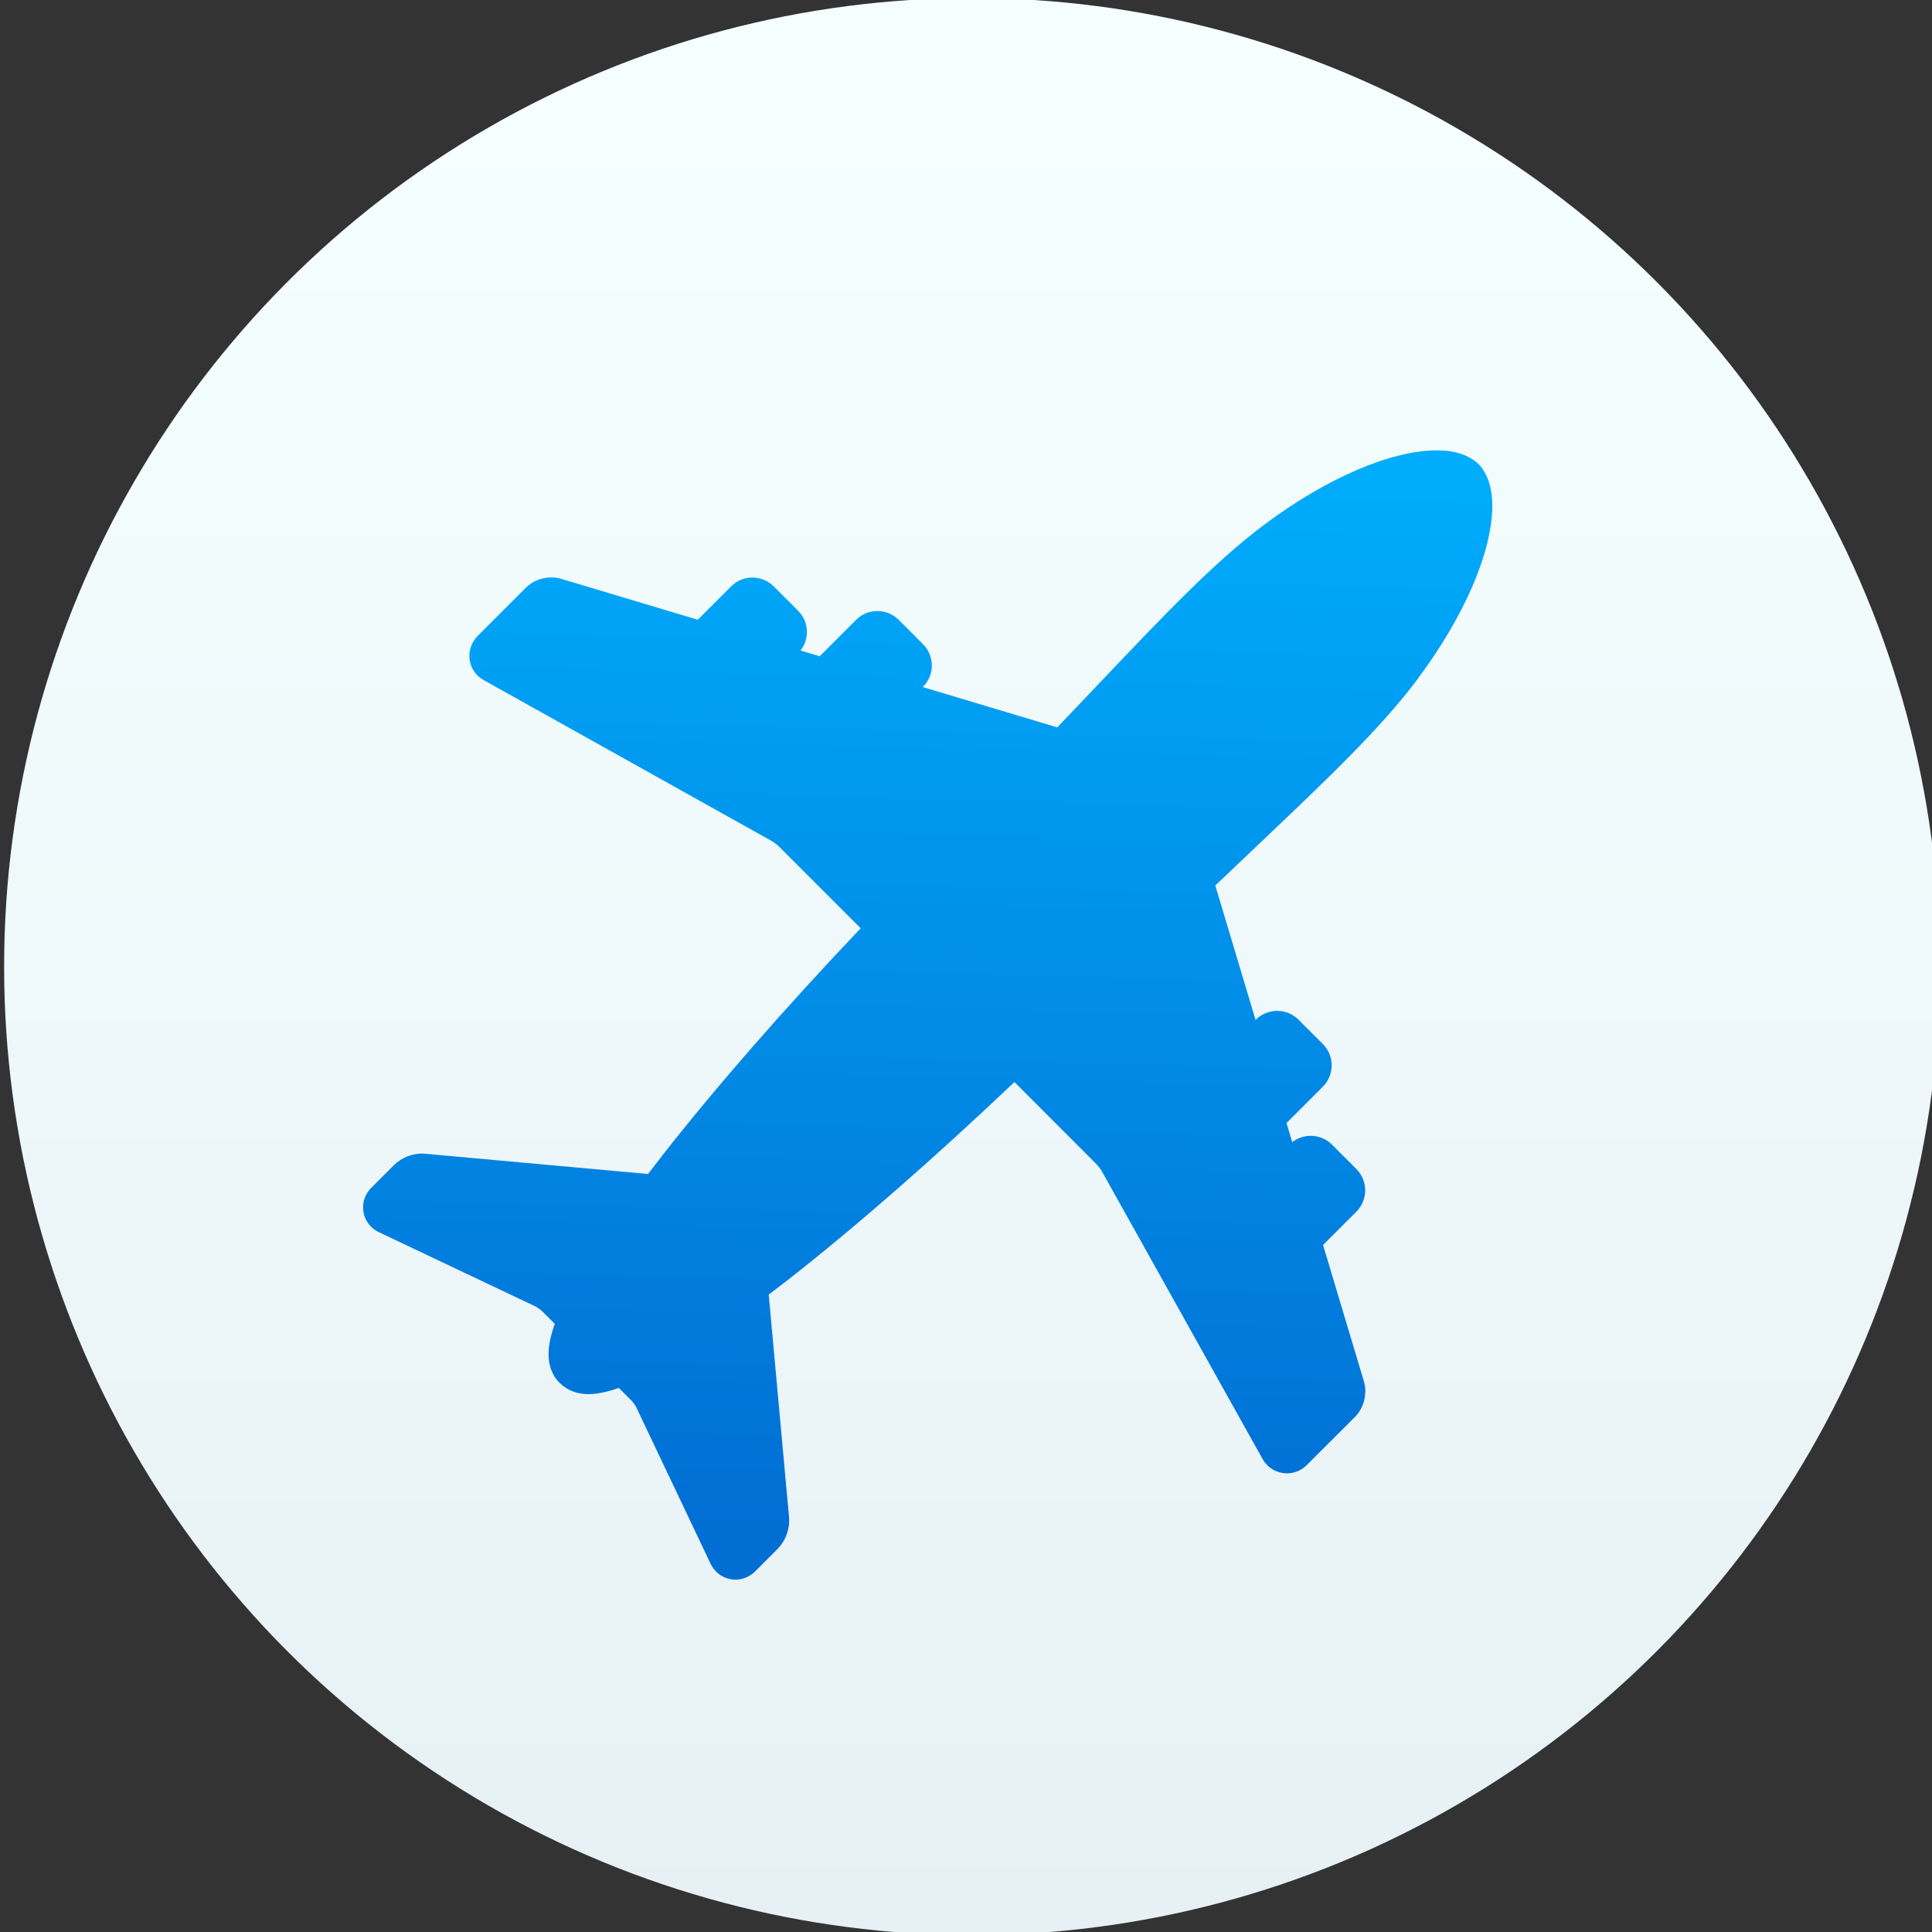 <?xml version="1.0" encoding="UTF-8" standalone="no"?>
<!-- Created with Inkscape (http://www.inkscape.org/) -->

<svg
   xmlns:dc="http://purl.org/dc/elements/1.1/"
   xmlns:cc="http://creativecommons.org/ns#"
   xmlns:rdf="http://www.w3.org/1999/02/22-rdf-syntax-ns#"
   xmlns:svg="http://www.w3.org/2000/svg"
   xmlns="http://www.w3.org/2000/svg"
   xmlns:xlink="http://www.w3.org/1999/xlink"
   xmlns:sodipodi="http://sodipodi.sourceforge.net/DTD/sodipodi-0.dtd"
   xmlns:inkscape="http://www.inkscape.org/namespaces/inkscape"
   width="48"
   height="48"
   id="svg5453"
   version="1.1"
   inkscape:version="0.91 r13725"
   sodipodi:docname="xplane.svg">
  <rect width="100%" height="100%" fill="#333333" stroke="none"/>
  <defs
     id="defs5455">
    <linearGradient
       id="linearGradient4173">
      <stop
         id="stop4175"
         offset="0"
         style="stop-color:#e7f0f4;stop-opacity:1" />
      <stop
         id="stop4177"
         offset="1"
         style="stop-color:#f6ffff;stop-opacity:1" />
    </linearGradient>
    <linearGradient
       id="linearGradient3776">
      <stop
         style="stop-color:#e7f0f4;stop-opacity:1"
         offset="0"
         id="stop3778" />
      <stop
         style="stop-color:#f4faff;stop-opacity:1"
         offset="1"
         id="stop3780" />
    </linearGradient>
    <linearGradient
       inkscape:collect="always"
       xlink:href="#linearGradient4231"
       id="linearGradient4375"
       x1="22"
       y1="36.814"
       x2="22.746"
       y2="8.136"
       gradientUnits="userSpaceOnUse"
       gradientTransform="translate(52.276,-29.675)" />
    <linearGradient
       inkscape:collect="always"
       id="linearGradient4231">
      <stop
         style="stop-color:#016ed4;stop-opacity:1"
         offset="0"
         id="stop4233" />
      <stop
         style="stop-color:#00b1ff;stop-opacity:1"
         offset="1"
         id="stop4235" />
    </linearGradient>
    <linearGradient
       inkscape:collect="always"
       xlink:href="#linearGradient3776"
       id="linearGradient4205"
       x1="78.375"
       y1="17.125"
       x2="78.375"
       y2="-27.875"
       gradientUnits="userSpaceOnUse" />
    <linearGradient
       inkscape:collect="always"
       xlink:href="#linearGradient3776"
       id="linearGradient4213"
       x1="78.375"
       y1="17.125"
       x2="78.375"
       y2="-27.875"
       gradientUnits="userSpaceOnUse" />
    <linearGradient
       gradientTransform="matrix(1.714,0,0,1.715,-624.321,-914.126)"
       gradientUnits="userSpaceOnUse"
       y2="519.556"
       x2="401.155"
       y1="545.789"
       x1="401.155"
       id="linearGradient4288-9"
       xlink:href="#linearGradient4173"
       inkscape:collect="always" />
  </defs>
  <sodipodi:namedview
     id="base"
     pagecolor="#ffffff"
     bordercolor="#666666"
     borderopacity="1.0"
     inkscape:pageopacity="0"
     inkscape:pageshadow="2"
     inkscape:zoom="4"
     inkscape:cx="-49.059728"
     inkscape:cy="15.968792"
     inkscape:document-units="px"
     inkscape:current-layer="g4370"
     showgrid="true"
     fit-margin-top="0"
     fit-margin-left="0"
     fit-margin-right="0"
     fit-margin-bottom="0"
     inkscape:window-width="1366"
     inkscape:window-height="634"
     inkscape:window-x="0"
     inkscape:window-y="36"
     inkscape:window-maximized="1"
     inkscape:showpageshadow="false"
     borderlayer="true"
     showguides="false">
    <inkscape:grid
       type="xygrid"
       id="grid4063" />
    <sodipodi:guide
       position="1.1650391e-05,32"
       orientation="32,0"
       id="guide4157" />
    <sodipodi:guide
       position="1.1650391e-05,2.6367188e-05"
       orientation="0,32"
       id="guide4159" />
    <sodipodi:guide
       position="32,2.6367188e-05"
       orientation="-32,0"
       id="guide4161" />
    <sodipodi:guide
       position="32,32"
       orientation="0,-32"
       id="guide4163" />
    <sodipodi:guide
       position="2,30"
       orientation="28,0"
       id="guide4167" />
    <sodipodi:guide
       position="2,2"
       orientation="0,28"
       id="guide4169" />
    <sodipodi:guide
       position="30,2"
       orientation="-28,0"
       id="guide4171" />
    <sodipodi:guide
       position="30,30"
       orientation="0,-28"
       id="guide4173" />
    <sodipodi:guide
       position="2,30"
       orientation="28,0"
       id="guide4181" />
    <sodipodi:guide
       position="2,2"
       orientation="0,14"
       id="guide4183" />
    <sodipodi:guide
       position="16,2"
       orientation="-28,0"
       id="guide4185" />
    <sodipodi:guide
       position="16,30"
       orientation="0,-14"
       id="guide4187" />
    <sodipodi:guide
       position="9,23"
       orientation="14,0"
       id="guide4193" />
    <sodipodi:guide
       position="9,9"
       orientation="0,14"
       id="guide4195" />
    <sodipodi:guide
       position="23,9"
       orientation="-14,0"
       id="guide4197" />
    <sodipodi:guide
       position="23,23"
       orientation="0,-14"
       id="guide4199" />
  </sodipodi:namedview>
  <g
     inkscape:label="Capa 1"
     inkscape:groupmode="layer"
     id="layer1"
     transform="translate(-384.571,-499.798)">
    <g
       style="display:inline;enable-background:new"
       id="g4238"
       transform="translate(225.819,462.446)">
      <g
         style="display:inline"
         id="layer1-8"
         transform="matrix(0.227,0,0,0.227,106.948,54.311)">
        <g
           style="display:none"
           id="layer6" />
        <g
           id="g4027" />
        <g
           id="g4061" />
        <g
           id="g3751" />
        <g
           id="g3782" />
        <g
           id="g3725" />
        <g
           id="g4370"
           transform="matrix(4.414,0,0,4.414,59.275,39.357)">
          <ellipse
             ry="24.016"
             rx="24"
             cy="-1.875"
             cx="62.375"
             id="path3377-6"
             style="opacity:1;fill:url(#linearGradient4288-9);fill-opacity:1;stroke:none;stroke-width:1.427;stroke-miterlimit:4;stroke-dasharray:none;stroke-dashoffset:0;stroke-opacity:1" />
          <g
             id="g4195"
             transform="translate(-15,5)">
            <path
               style="opacity:1;fill:url(#linearGradient4205);fill-opacity:1;stroke:url(#linearGradient4213);stroke-width:2.328;stroke-miterlimit:4;stroke-dasharray:none;stroke-dashoffset:0;stroke-opacity:1"
               id="path3377"
               ry="22.836"
               rx="22.821"
               cy="-6.875"
               cx="77.375" />
            <path
               style="fill:url(#linearGradient4375);fill-opacity:1"
               inkscape:connector-curvature="0"
               id="path5"
               d="m 88.435,-14.023 c 1.149,-1.538 1.837,-3.136 1.841,-4.277 -0.002,-0.37 -0.076,-0.658 -0.217,-0.873 -0.015,-0.026 -0.055,-0.095 -0.127,-0.163 -0.071,-0.071 -0.135,-0.109 -0.149,-0.116 -0.226,-0.151 -0.516,-0.223 -0.885,-0.223 -1.138,0.002 -2.736,0.689 -4.275,1.841 -1.244,0.931 -2.488,2.242 -4.21,4.057 -0.292,0.308 -0.6,0.632 -0.925,0.971 l -3.336,-1 0.01,-0.009 c 0.139,-0.14 0.218,-0.333 0.216,-0.522 0.002,-0.2 -0.079,-0.393 -0.218,-0.531 l -0.602,-0.603 c -0.139,-0.14 -0.331,-0.22 -0.53,-0.22 -0.201,0 -0.388,0.077 -0.528,0.219 l -0.901,0.902 -0.477,-0.142 c 0.103,-0.131 0.16,-0.294 0.158,-0.454 0.002,-0.203 -0.076,-0.392 -0.218,-0.532 l -0.605,-0.605 c -0.138,-0.139 -0.329,-0.218 -0.53,-0.218 -0.2,0 -0.387,0.078 -0.525,0.219 l -0.827,0.827 -3.392,-1.016 c -0.076,-0.022 -0.156,-0.034 -0.242,-0.034 -0.241,0.003 -0.464,0.092 -0.627,0.254 l -1.192,1.193 c -0.135,0.135 -0.211,0.318 -0.21,0.492 -0.004,0.256 0.137,0.492 0.364,0.613 l 7.132,3.984 c 0.035,0.02 0.136,0.094 0.173,0.131 l 2.033,2.033 c -1.902,2.004 -3.596,3.944 -4.917,5.632 -0.123,0.157 -0.24,0.31 -0.355,0.461 l -5.518,-0.501 c -0.027,-0.004 -0.057,-0.006 -0.095,-0.006 -0.253,0.005 -0.5,0.105 -0.684,0.283 l -0.556,0.556 c -0.137,0.134 -0.215,0.316 -0.213,0.491 -0.004,0.268 0.158,0.515 0.401,0.624 L 66.558,1.556 c 0.033,0.017 0.12,0.078 0.149,0.107 l 0.322,0.32 c -0.101,0.284 -0.152,0.53 -0.155,0.746 -9.62e-4,0.289 0.092,0.537 0.271,0.715 l 0.014,0.012 0.004,0.003 c 0.183,0.177 0.42,0.268 0.714,0.268 0.211,-0.004 0.455,-0.054 0.74,-0.154 l 0.327,0.327 c 0.025,0.027 0.086,0.112 0.102,0.146 l 1.84,3.873 c 0.112,0.247 0.355,0.407 0.619,0.407 l 0.004,0 c 0.183,0 0.357,-0.073 0.491,-0.207 l 0.569,-0.571 c 0.169,-0.178 0.268,-0.423 0.272,-0.682 0,-0.032 -0.001,-0.056 -0.002,-0.069 L 72.334,1.258 c 0.151,-0.114 0.304,-0.231 0.461,-0.353 1.691,-1.322 3.632,-3.018 5.631,-4.917 l 2.035,2.037 c 0.033,0.032 0.11,0.132 0.132,0.174 l 3.977,7.119 c 0.121,0.23 0.355,0.372 0.614,0.372 0.185,0 0.361,-0.073 0.496,-0.209 l 1.201,-1.2 c 0.156,-0.163 0.243,-0.384 0.246,-0.626 0,-0.081 -0.011,-0.16 -0.032,-0.234 l -1.016,-3.392 0.827,-0.828 c 0.139,-0.138 0.218,-0.33 0.218,-0.528 0,-0.198 -0.077,-0.385 -0.217,-0.527 l -0.606,-0.606 c -0.139,-0.139 -0.33,-0.218 -0.528,-0.218 -0.167,0 -0.331,0.056 -0.458,0.157 l -0.142,-0.475 0.902,-0.902 c 0.139,-0.139 0.218,-0.331 0.218,-0.529 0,-0.199 -0.077,-0.386 -0.218,-0.526 l -0.603,-0.603 c -0.139,-0.141 -0.332,-0.221 -0.531,-0.221 -0.199,0 -0.393,0.081 -0.529,0.22 l -0.006,0.006 -0.999,-3.335 c 0.345,-0.329 0.673,-0.642 0.986,-0.937 1.809,-1.716 3.115,-2.956 4.043,-4.197 z" />
          </g>
        </g>
      </g>
    </g>
  </g>
</svg>
